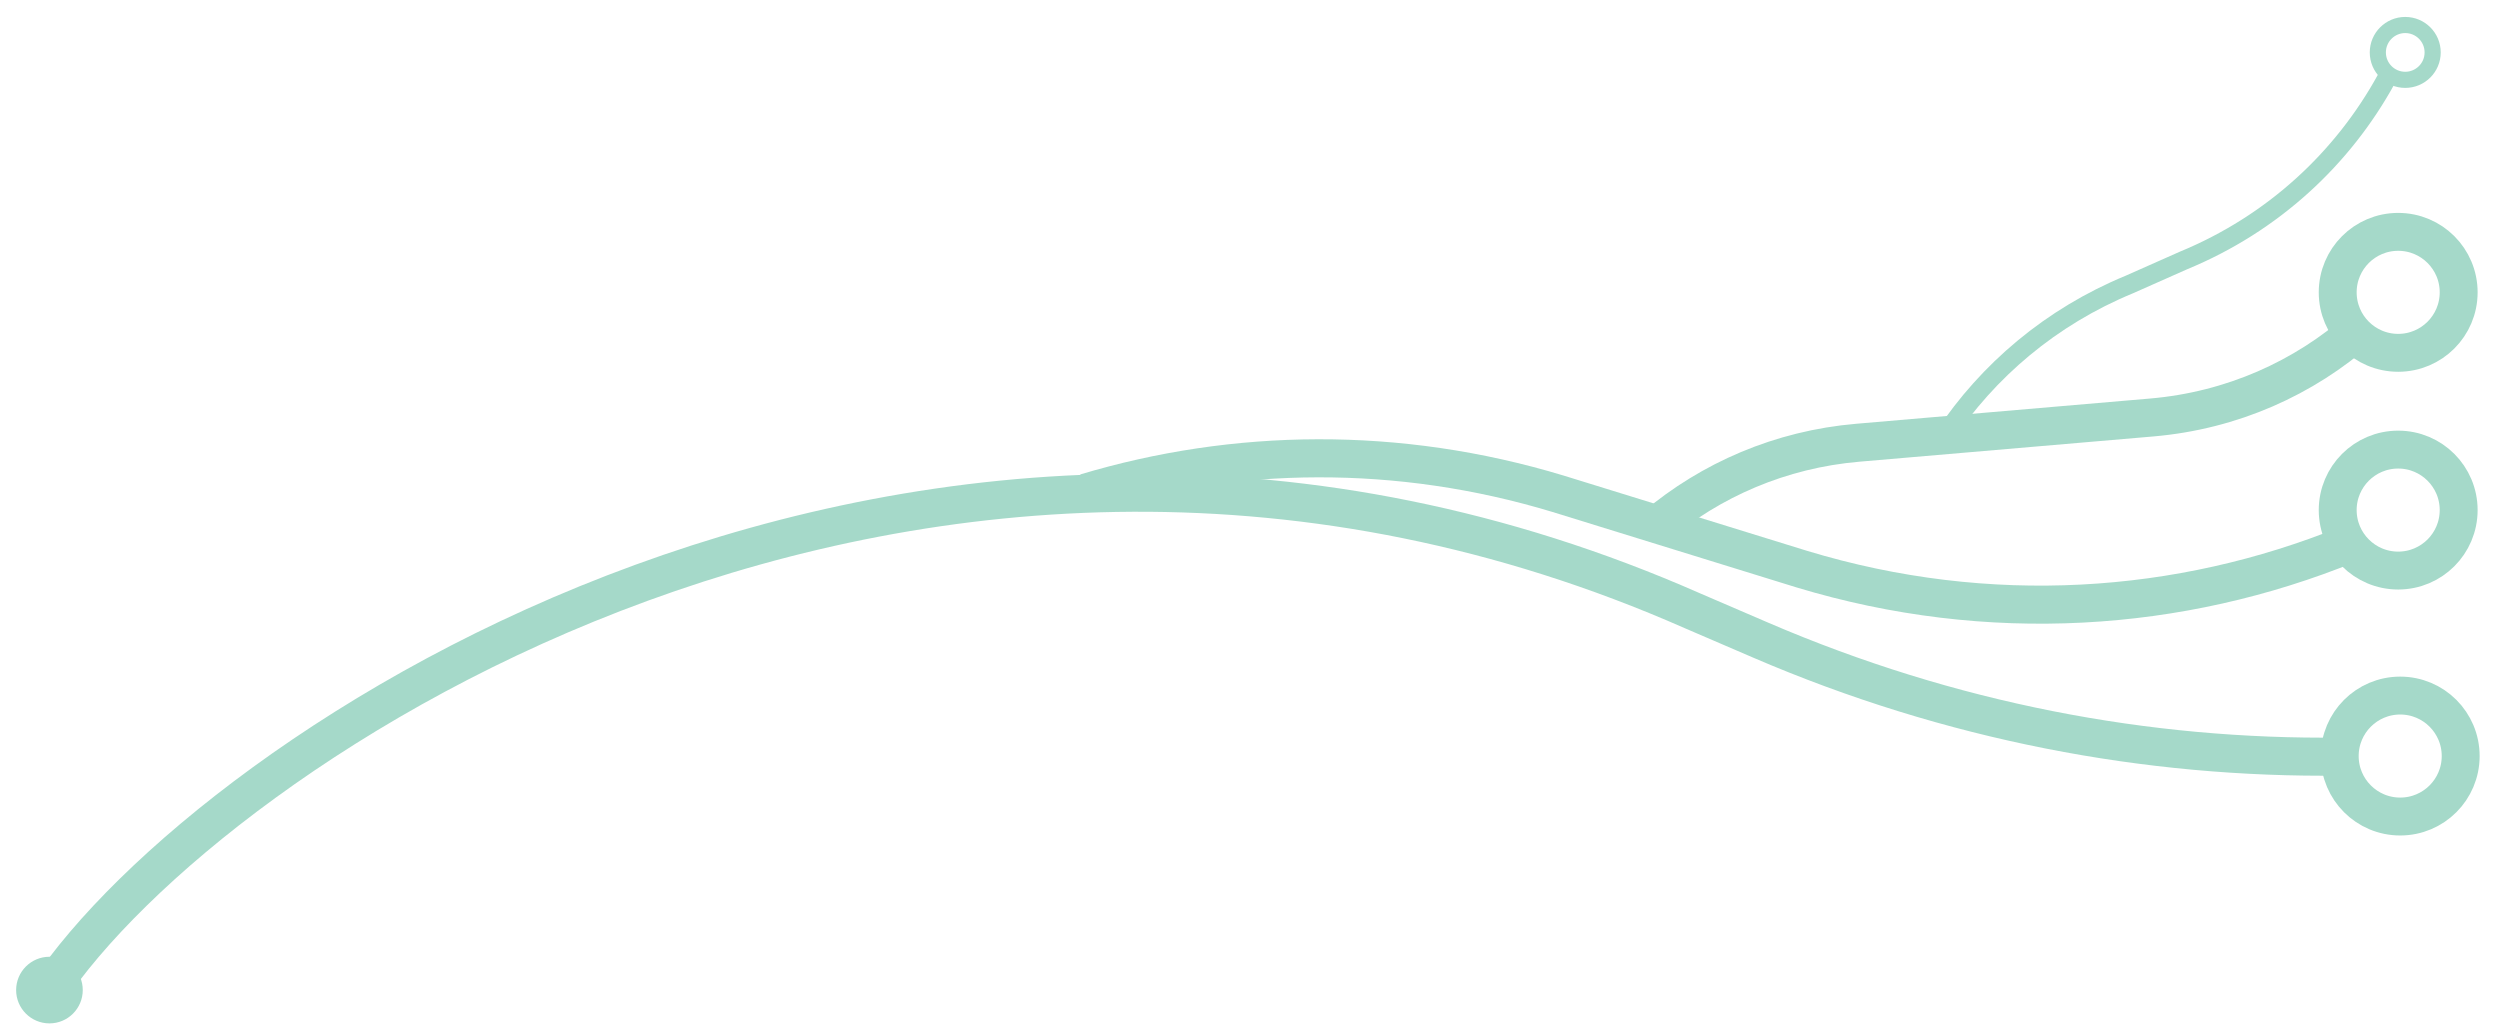 <svg width="310" height="128" xmlns="http://www.w3.org/2000/svg">
 <g>
  <title>Layer 1</title>
  <path id="svg_37" d="m291.128,67.508c-20.793,8.449 -44.518,10.093 -67.691,3.068l-30.227,-9.345c-19.854,-6.017 -40.105,-5.674 -58.577,-0.141" stroke-miterlimit="10" stroke-width="4.72" stroke="#a5d9c9" fill="none"/>
  <circle id="svg_38" r="4.131" cy="122.769" cx="6.131" fill="#a5d9c9" stroke="none"/>
  <path id="svg_39" d="m295.897,9.827c-5.378,9.792 -14.014,17.881 -25.156,22.477l-6.704,2.974c-9.729,4.013 -17.551,10.689 -22.956,18.835" stroke-miterlimit="10" stroke-width="2.36" stroke="#a5d9c9" fill="none"/>
  <path id="svg_42" d="m292.654,40.742c-6.96,6.135 -15.879,10.17 -25.845,11.027l-36.442,3.13c-9.598,0.825 -18.228,4.604 -25.069,10.362" stroke-miterlimit="10" stroke-width="4.72" stroke="#a5d9c9" fill="none"/>
  <path id="svg_71" d="m290.244,93.817c-23.994,0.291 -48.444,-4.334 -71.927,-14.443l-8.423,-3.625c-95.75,-42.2 -183.943,17.168 -203.979,47.324" stroke-miterlimit="10" stroke-width="4.72" stroke="#a5d9c9" fill="none"/>
  <circle id="svg_2" r="7.5" cy="93.75" cx="297.625" stroke-miterlimit="10" stroke-width="4.7" fill="none" stroke="#a5d9c9"/>
  <circle id="svg_3" r="3.4" cy="6.5" cx="298.25" stroke-miterlimit="10" stroke-width="2" fill="none" stroke="#a5d9c9"/>
  <circle id="svg_3" r="7.5" cy="36.25" cx="297.375" stroke-miterlimit="10" stroke-width="4.7" fill="none" stroke="#a5d9c9"/>
  <circle id="svg_1" r="7.5" cy="63.25" cx="297.375" stroke-miterlimit="10" stroke-width="4.7" fill="none" stroke="#a5d9c9"/>
 </g>
</svg>